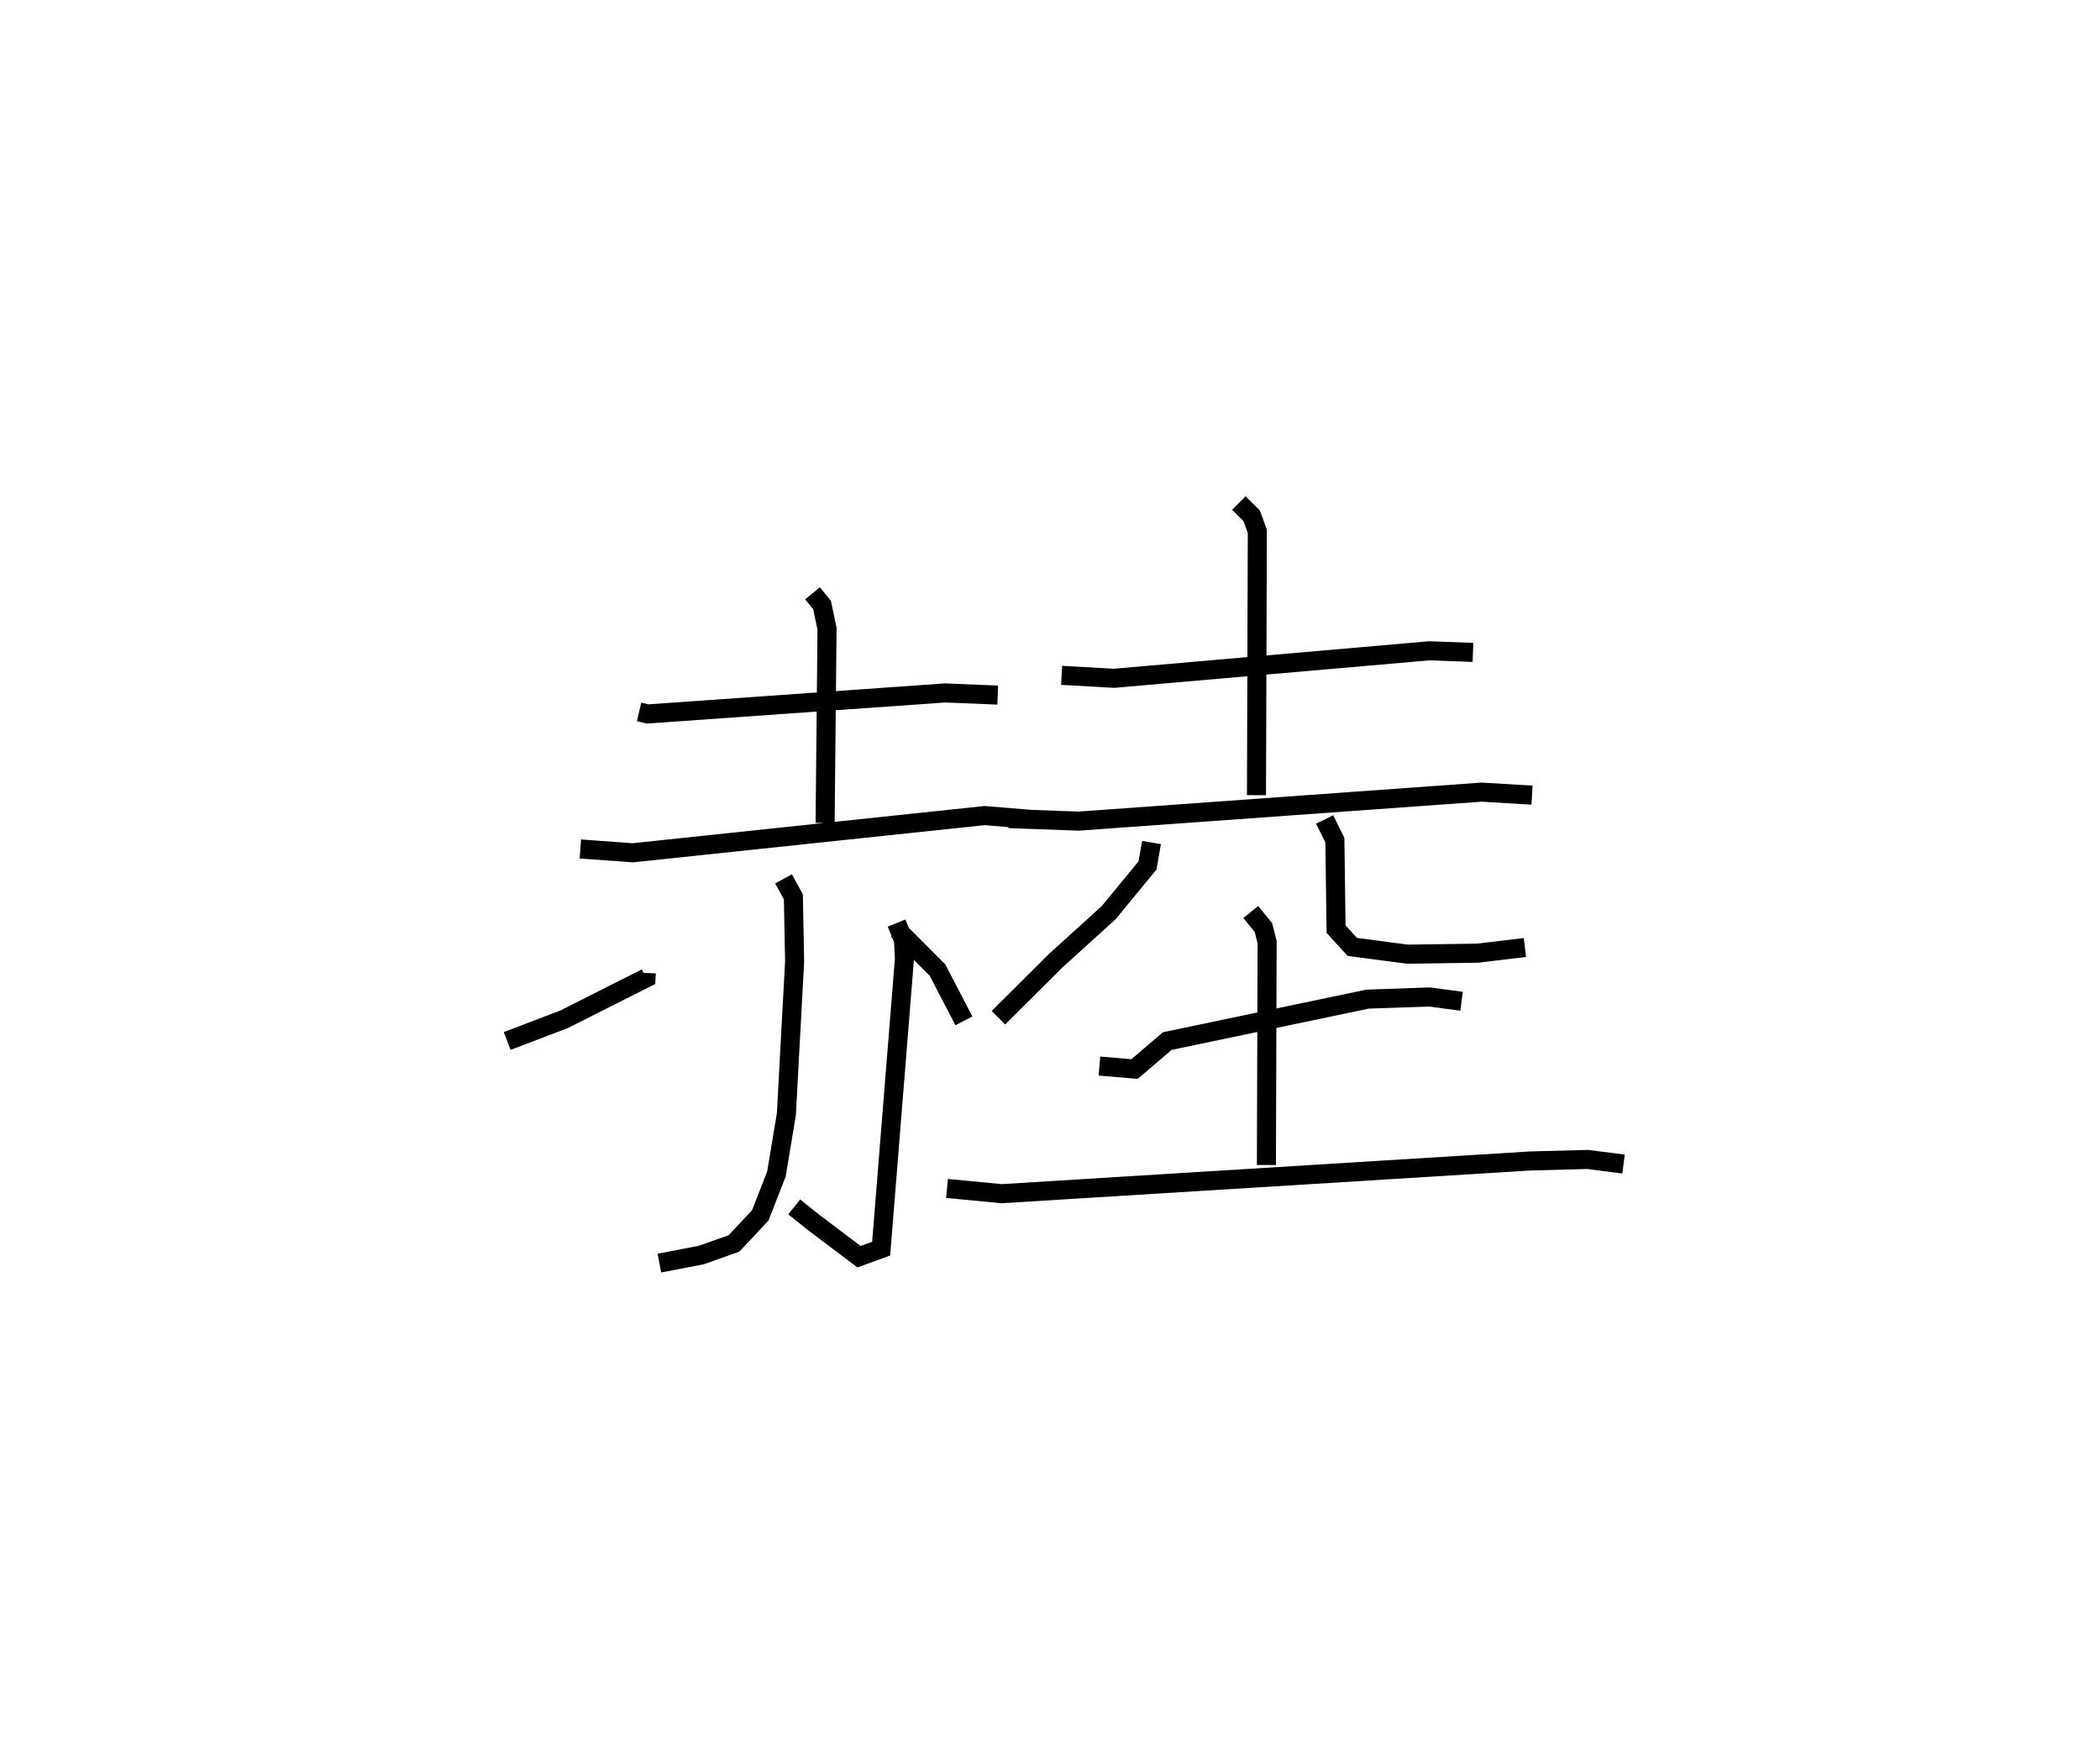<?xml version="1.0" encoding="utf-8" ?>
<svg baseProfile="full" height="91.258" version="1.1" width="110.181" xmlns="http://www.w3.org/2000/svg" xmlns:ev="http://www.w3.org/2001/xml-events" xmlns:xlink="http://www.w3.org/1999/xlink"><defs /><rect fill="white" height="91.258" width="110.181" x="0" y="0" /><path d="M25,25 m0.0,0.0 m8.531,12.344 l0.453,0.107 15.604,-1.102 l2.76,0.112 m-9.718,-5.337 l0.501,0.611 0.261,1.248 l-0.101,10.187 m-12.842,1.364 l2.753,0.2 18.455,-1.952 l2.378,0.195 m-12.924,3.123 l0.515,0.947 0.065,3.391 l-0.433,8.016 -0.522,3.133 l-0.845,2.164 -1.377,1.472 l-1.706,0.608 -2.212,0.427 m12.446,-17.838 l0.364,0.908 0.047,0.974 l-1.221,15.196 -1.16,0.424 l-2.367,-1.785 -1.034,-0.828 m-7.761,-12.274 l-0.014,0.266 -1.816,0.913 l-2.469,1.248 -3.001,1.144 m20.49,-5.813 l2.09,2.096 1.383,2.66 m5.127,-18.123 l2.748,0.155 16.548,-1.443 l2.286,0.085 m-12.284,-7.836 l0.674,0.67 0.296,0.813 l-0.044,13.842 m-12.998,1.228 l3.666,0.133 21.147,-1.521 l2.643,0.158 m-19.966,2.484 l-0.209,1.203 -2.042,2.482 l-2.777,2.516 -3.005,2.991 m17.118,-10.401 l0.536,1.087 0.063,4.666 l0.85,0.933 2.891,0.381 l3.684,-0.052 2.483,-0.297 m-22.324,6.217 l1.842,0.159 1.716,-1.468 l10.511,-2.201 3.237,-0.113 l1.694,0.225 m-11.06,-4.681 l0.667,0.822 0.191,0.766 l-0.037,11.682 m-16.757,1.23 l2.865,0.275 27.746,-1.716 l2.996,-0.08 1.888,0.241 " fill="none" stroke="black" stroke-width="1" /></svg>